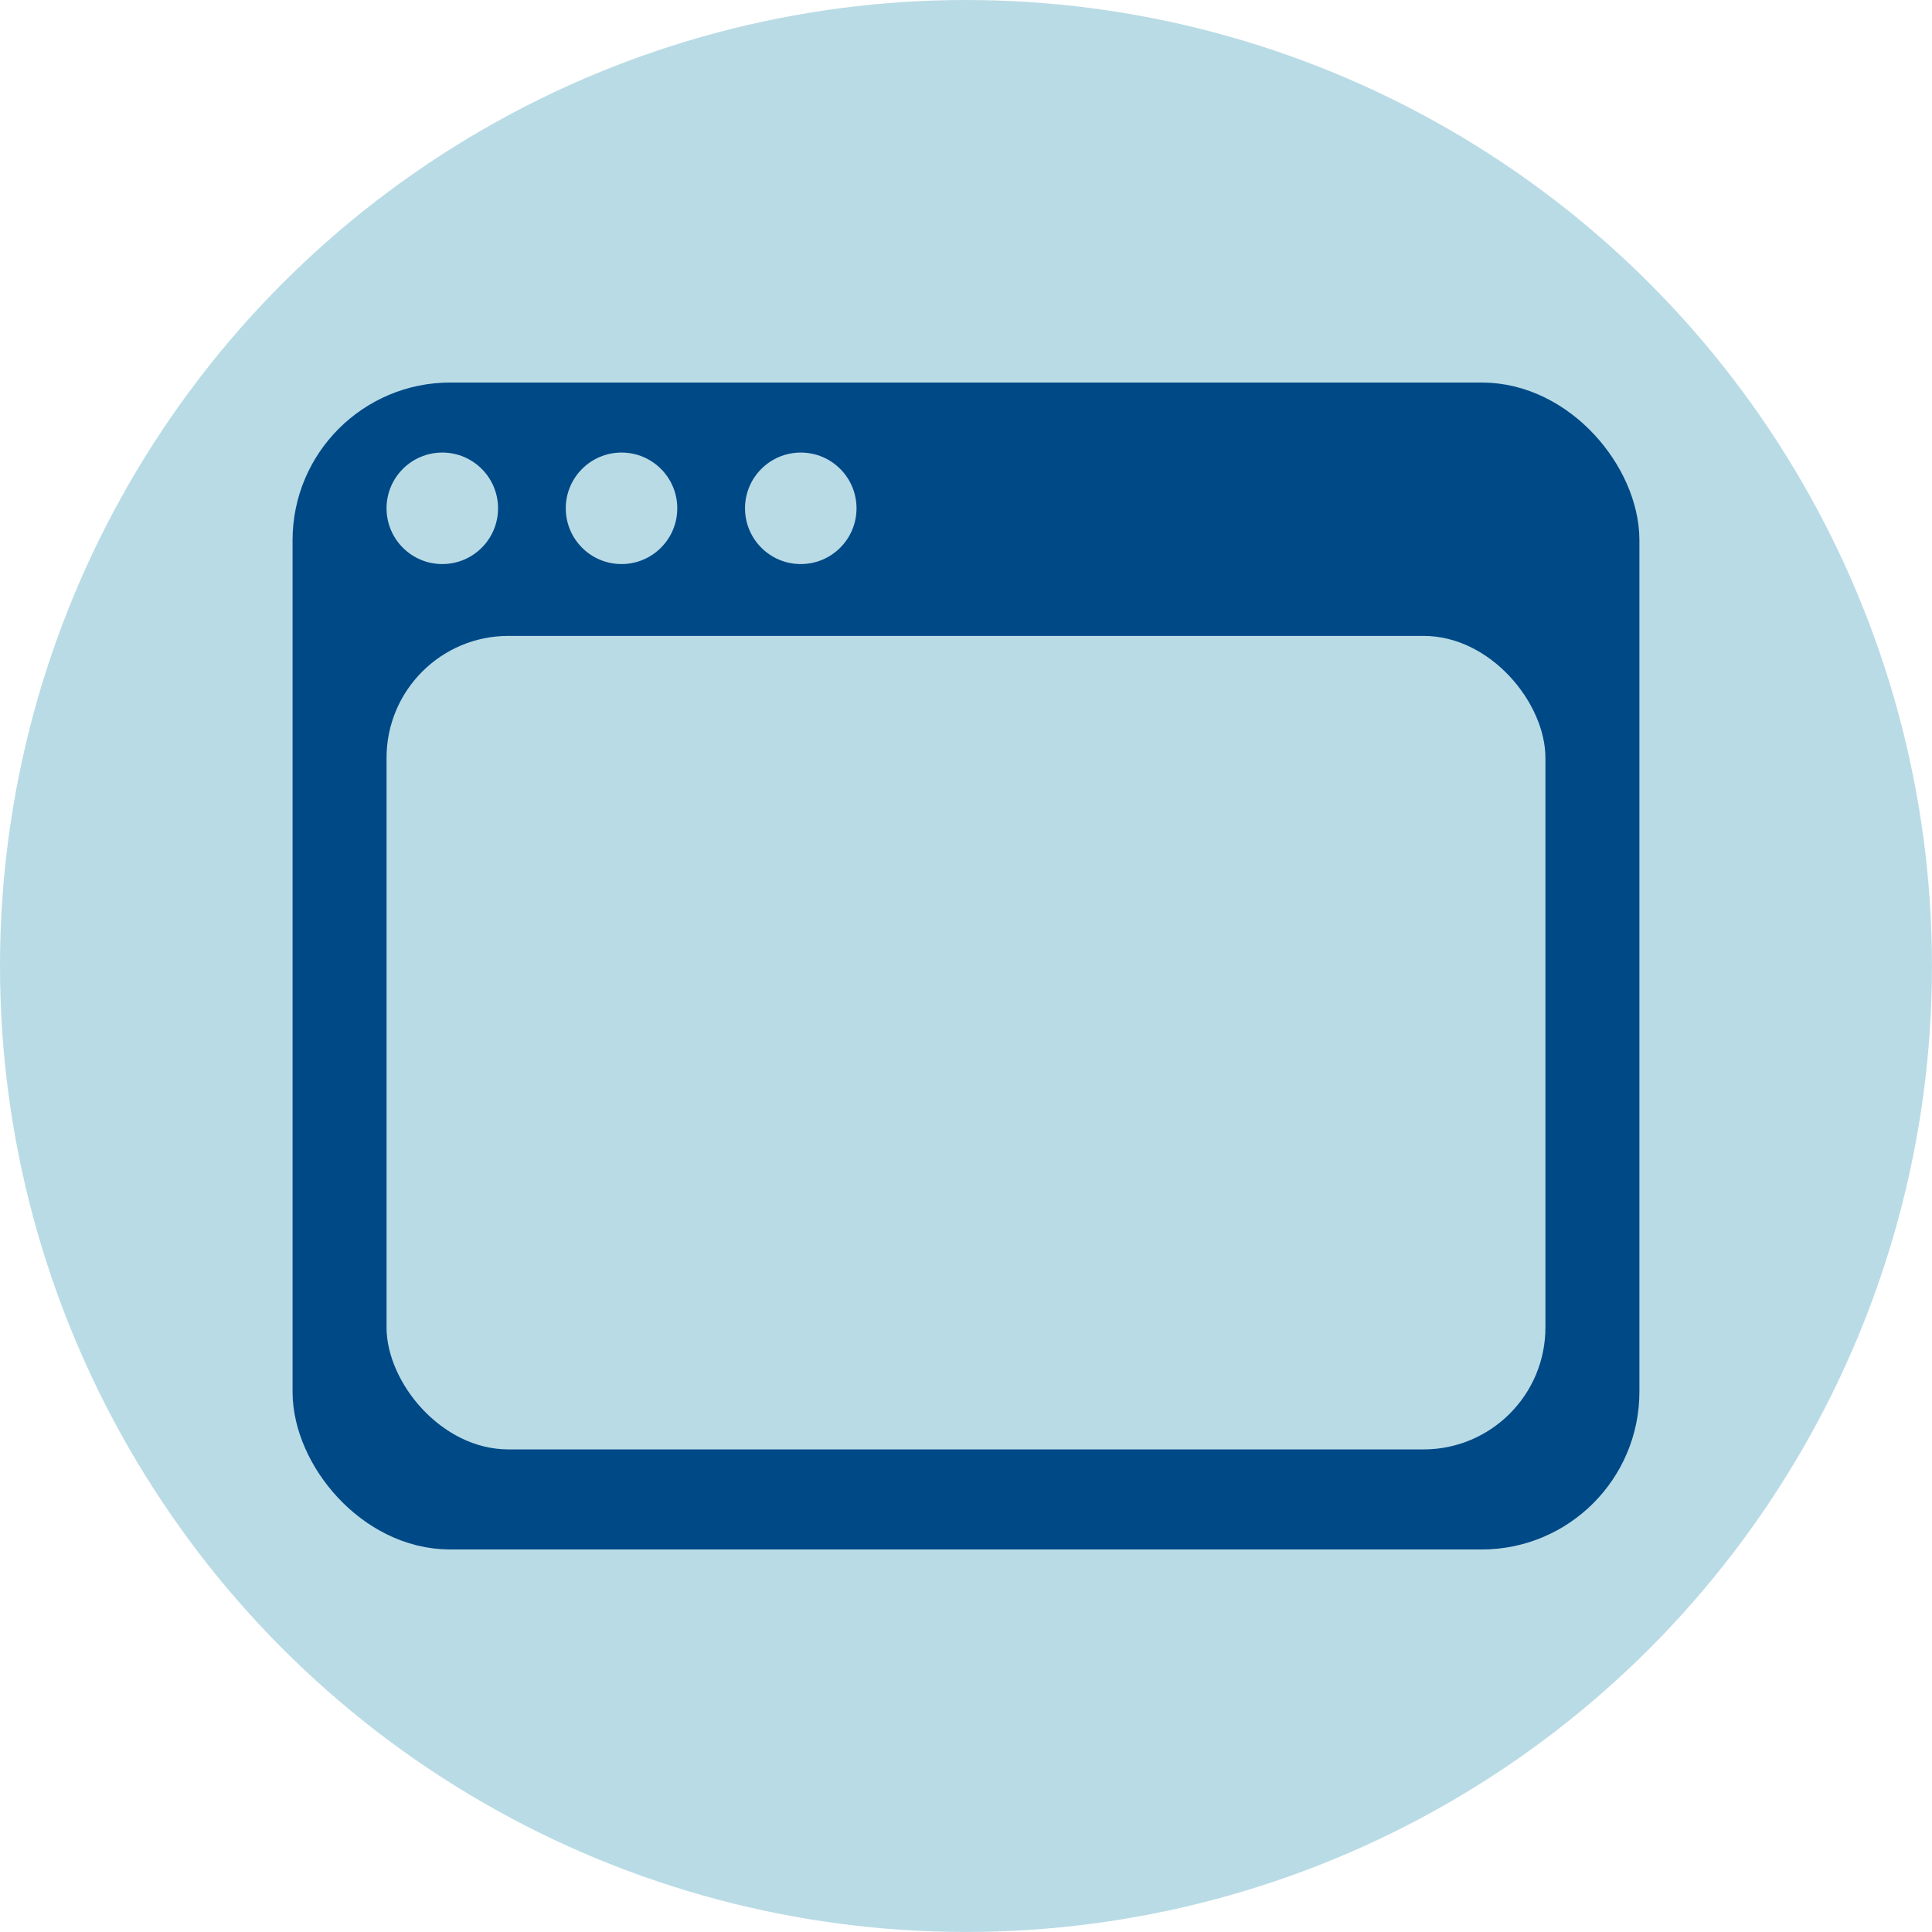 <?xml version="1.0" encoding="UTF-8"?>
<svg id="Layer_1" data-name="Layer 1" xmlns="http://www.w3.org/2000/svg" viewBox="0 0 566.93 566.93">
  <defs>
    <style>
      .cls-1 {
        fill: #b9dbe5;
      }

      .cls-1, .cls-2 {
        stroke-width: 0px;
      }

      .cls-2 {
        fill: #004987;
      }

      .cls-3 {
        fill: none;
        stroke: #004987;
        stroke-linecap: round;
        stroke-linejoin: round;
        stroke-width: 21px;
      }
    </style>
  </defs>
  <circle class="cls-1" cx="283.46" cy="283.46" r="283.46"/>
  <g>
    <rect class="cls-3" x="96.35" y="122.75" width="374.22" height="321.43" rx="35.77" ry="35.77"/>
    <rect class="cls-2" x="96.35" y="122.75" width="374.22" height="321.43" rx="35.77" ry="35.77"/>
    <rect class="cls-1" x="113.43" y="186.6" width="340.06" height="238.72" rx="35.77" ry="35.77"/>
    <g>
      <circle class="cls-1" cx="129.79" cy="149.16" r="16.36"/>
      <circle class="cls-1" cx="182.38" cy="149.16" r="16.36"/>
      <circle class="cls-1" cx="234.98" cy="149.16" r="16.36"/>
    </g>
  </g>
</svg>